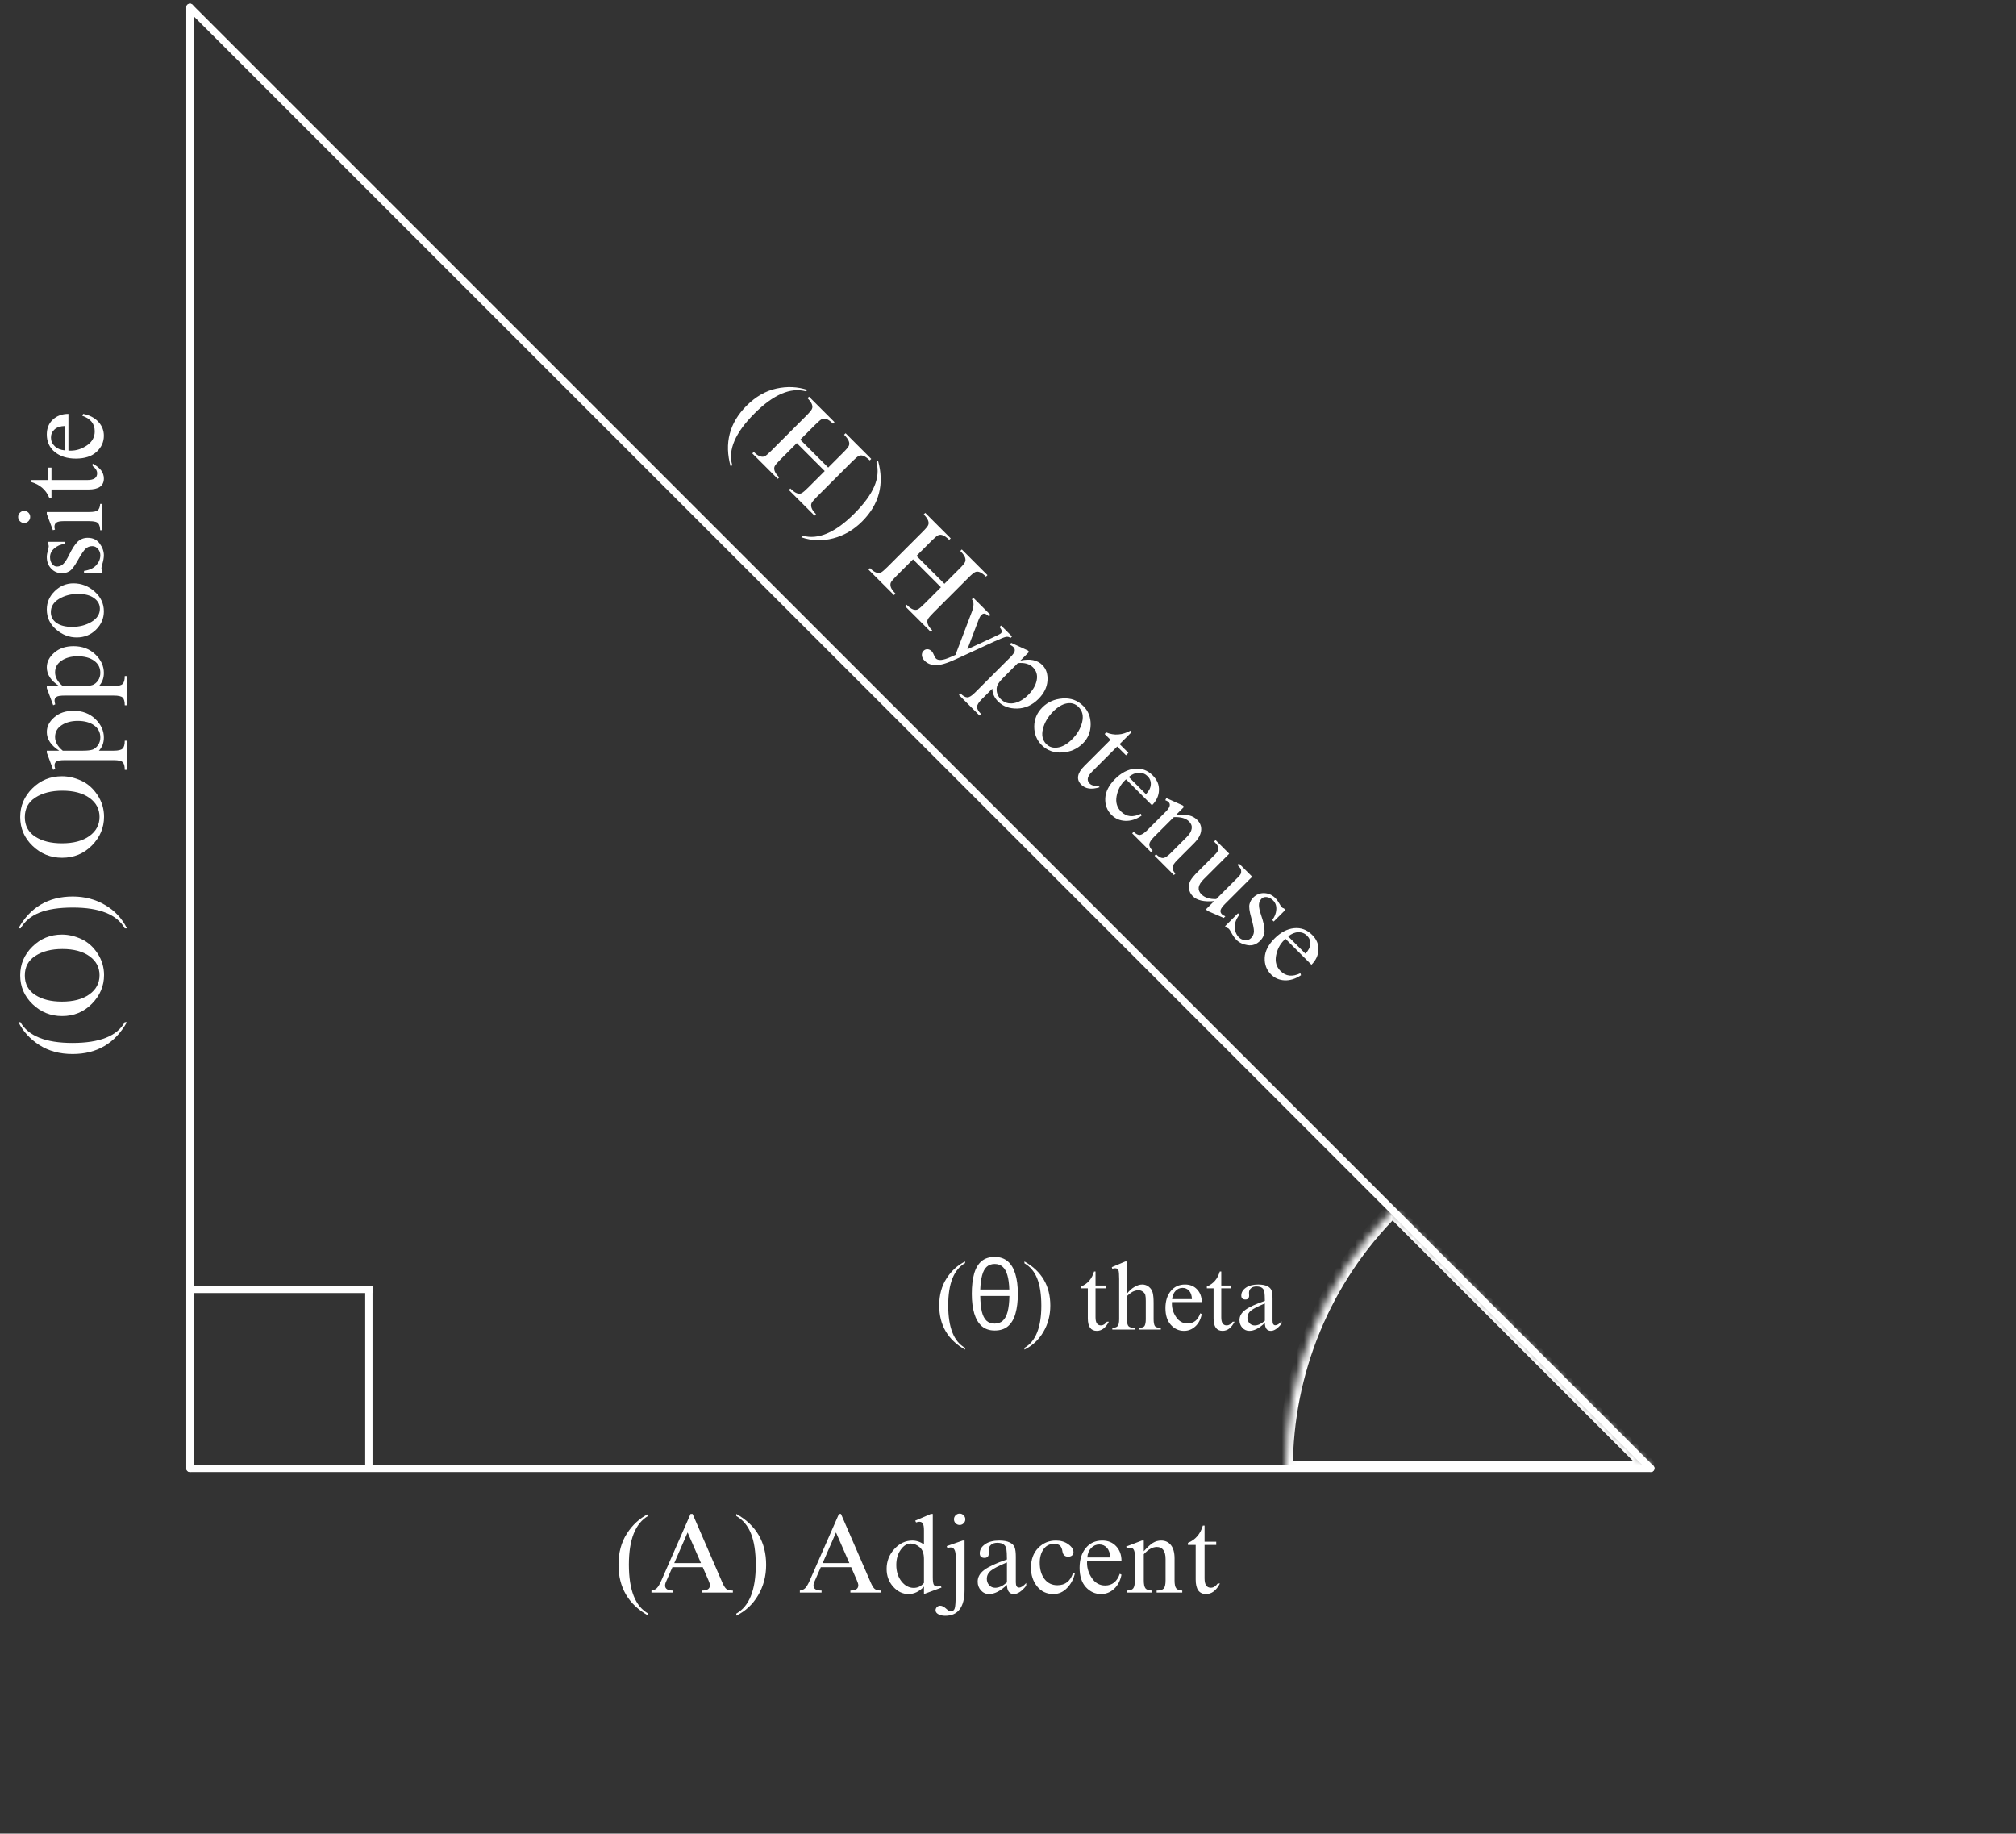 <svg width="276" height="251" viewBox="0 0 276 251" fill="none" xmlns="http://www.w3.org/2000/svg">
<rect x="0" y="0" width="276" height="251" fill="#333333" stroke="none"/>
<path d="M26 201H226" stroke="white" stroke-linecap="round"/>
<path d="M26 201L26 1" stroke="white" stroke-linecap="round"/>
<path d="M26.003 1L226 200.997" stroke="white" stroke-linecap="round"/>
<line x1="26" y1="176.5" x2="51" y2="176.5" stroke="white"/>
<line x1="50.5" y1="176" x2="50.5" y2="201" stroke="white"/>
<path d="M2.523 139.922L2.797 139.922C3.88 141.818 6.255 142.766 9.922 142.766C13.646 142.766 16.031 141.818 17.078 139.922L17.375 139.922C15.74 142.828 13.26 144.281 9.938 144.281C8.177 144.281 6.661 143.872 5.391 143.055C4.115 142.237 3.159 141.193 2.523 139.922ZM8.484 127.93C9.365 127.93 10.247 128.133 11.133 128.539C12.018 128.945 12.758 129.602 13.352 130.508C13.945 131.414 14.242 132.401 14.242 133.469C14.242 134.964 13.69 136.273 12.586 137.398C11.482 138.523 10.12 139.086 8.5 139.086C6.938 139.086 5.591 138.544 4.461 137.461C3.331 136.372 2.766 135.057 2.766 133.516C2.766 131.984 3.323 130.672 4.438 129.578C5.547 128.479 6.896 127.93 8.484 127.93ZM8.539 129.906C7.039 129.906 5.807 130.219 4.844 130.844C3.88 131.464 3.398 132.359 3.398 133.531C3.398 134.693 3.872 135.581 4.82 136.195C5.763 136.805 6.982 137.109 8.477 137.109C10.055 137.109 11.307 136.779 12.234 136.117C13.162 135.451 13.625 134.576 13.625 133.492C13.625 132.424 13.169 131.56 12.258 130.898C11.341 130.237 10.102 129.906 8.539 129.906ZM17.375 127.078L17.078 127.078C16 125.182 13.633 124.234 9.977 124.234C8.081 124.234 6.555 124.466 5.398 124.93C4.237 125.393 3.38 126.109 2.828 127.078L2.523 127.078C4.159 124.172 6.638 122.719 9.961 122.719C11.596 122.719 13.075 123.109 14.398 123.891C15.721 124.667 16.713 125.729 17.375 127.078ZM8.484 106.258C9.365 106.258 10.247 106.461 11.133 106.867C12.018 107.273 12.758 107.93 13.352 108.836C13.945 109.742 14.242 110.729 14.242 111.797C14.242 113.292 13.69 114.602 12.586 115.727C11.482 116.852 10.12 117.414 8.5 117.414C6.938 117.414 5.591 116.872 4.461 115.789C3.331 114.701 2.766 113.385 2.766 111.844C2.766 110.312 3.323 109 4.438 107.906C5.547 106.807 6.896 106.258 8.484 106.258ZM8.539 108.234C7.039 108.234 5.807 108.547 4.844 109.172C3.88 109.792 3.398 110.687 3.398 111.859C3.398 113.021 3.872 113.909 4.82 114.523C5.763 115.133 6.982 115.437 8.477 115.437C10.055 115.437 11.307 115.107 12.234 114.445C13.162 113.779 13.625 112.904 13.625 111.82C13.625 110.753 13.169 109.888 12.258 109.227C11.341 108.565 10.102 108.234 8.539 108.234ZM6.406 102.758L8.102 102.758C7.534 102.393 7.109 101.997 6.828 101.57C6.547 101.143 6.406 100.687 6.406 100.203C6.406 99.453 6.747 98.781 7.43 98.188C8.112 97.594 8.992 97.297 10.07 97.297C11.273 97.297 12.266 97.672 13.047 98.422C13.828 99.172 14.219 100.016 14.219 100.953C14.219 101.318 14.162 101.651 14.047 101.953C13.932 102.255 13.763 102.523 13.539 102.758L15.578 102.758C16.177 102.758 16.576 102.664 16.773 102.477C16.977 102.289 17.078 101.927 17.078 101.391L17.375 101.391L17.375 105.383L17.078 105.383C17.078 104.872 16.984 104.523 16.797 104.336C16.615 104.148 16.208 104.055 15.578 104.055L8.852 104.055C8.289 104.055 7.919 104.112 7.742 104.227C7.56 104.336 7.469 104.51 7.469 104.75C7.469 104.885 7.5 105.055 7.562 105.258L7.281 105.383L6.406 103.031L6.406 102.758ZM8.594 102.758L11.344 102.758C11.958 102.758 12.409 102.706 12.695 102.602C12.977 102.492 13.221 102.286 13.43 101.984C13.633 101.677 13.734 101.331 13.734 100.945C13.734 100.253 13.453 99.703 12.891 99.297C12.328 98.885 11.578 98.68 10.641 98.68C9.76 98.68 9.023 98.878 8.43 99.273C7.836 99.669 7.539 100.206 7.539 100.883C7.539 101.221 7.628 101.547 7.805 101.859C7.977 102.172 8.24 102.471 8.594 102.758ZM6.406 93.914L8.102 93.914C7.534 93.549 7.109 93.154 6.828 92.727C6.547 92.299 6.406 91.844 6.406 91.359C6.406 90.609 6.747 89.938 7.43 89.344C8.112 88.75 8.992 88.453 10.07 88.453C11.273 88.453 12.266 88.828 13.047 89.578C13.828 90.328 14.219 91.172 14.219 92.109C14.219 92.474 14.162 92.807 14.047 93.109C13.932 93.412 13.763 93.68 13.539 93.914L15.578 93.914C16.177 93.914 16.576 93.82 16.773 93.633C16.977 93.445 17.078 93.083 17.078 92.547L17.375 92.547L17.375 96.539L17.078 96.539C17.078 96.029 16.984 95.68 16.797 95.492C16.615 95.305 16.208 95.211 15.578 95.211L8.852 95.211C8.289 95.211 7.919 95.268 7.742 95.383C7.56 95.492 7.469 95.667 7.469 95.906C7.469 96.042 7.5 96.211 7.562 96.414L7.281 96.539L6.406 94.188L6.406 93.914ZM8.594 93.914L11.344 93.914C11.958 93.914 12.409 93.862 12.695 93.758C12.977 93.648 13.221 93.443 13.43 93.141C13.633 92.833 13.734 92.487 13.734 92.102C13.734 91.409 13.453 90.859 12.891 90.453C12.328 90.042 11.578 89.836 10.641 89.836C9.76 89.836 9.023 90.034 8.43 90.43C7.836 90.826 7.539 91.362 7.539 92.039C7.539 92.378 7.628 92.703 7.805 93.016C7.977 93.328 8.24 93.628 8.594 93.914ZM10.055 79.852C11.154 79.852 12.122 80.229 12.961 80.984C13.8 81.734 14.219 82.635 14.219 83.688C14.219 84.641 13.862 85.474 13.148 86.188C12.43 86.901 11.547 87.258 10.5 87.258C9.469 87.258 8.529 86.893 7.68 86.164C6.831 85.435 6.406 84.521 6.406 83.422C6.406 82.458 6.771 81.622 7.5 80.914C8.224 80.206 9.076 79.852 10.055 79.852ZM10.719 81.297C9.708 81.297 8.831 81.523 8.086 81.977C7.336 82.43 6.961 83.037 6.961 83.797C6.961 84.417 7.221 84.909 7.742 85.273C8.258 85.633 8.964 85.812 9.859 85.812C10.87 85.812 11.758 85.583 12.523 85.125C13.289 84.667 13.672 84.068 13.672 83.328C13.672 82.74 13.409 82.255 12.883 81.875C12.357 81.49 11.635 81.297 10.719 81.297ZM6.578 74.164L8.836 74.164L8.836 74.453C8.279 74.526 7.81 74.732 7.43 75.07C7.044 75.404 6.852 75.802 6.852 76.266C6.852 76.641 6.945 76.951 7.133 77.195C7.32 77.435 7.539 77.555 7.789 77.555C8.133 77.555 8.424 77.435 8.664 77.195C8.909 76.956 9.164 76.562 9.43 76.016C9.867 75.115 10.271 74.49 10.641 74.141C11.016 73.792 11.471 73.617 12.008 73.617C12.721 73.617 13.268 73.88 13.648 74.406C14.029 74.927 14.219 75.461 14.219 76.008C14.219 76.346 14.143 76.768 13.992 77.273C13.919 77.529 13.883 77.703 13.883 77.797C13.883 77.912 13.922 78.01 14 78.094L14 78.422L11.5 78.422L11.5 78.148C12.25 78.039 12.81 77.779 13.18 77.367C13.55 76.951 13.734 76.495 13.734 76C13.734 75.677 13.628 75.391 13.414 75.141C13.2 74.885 12.943 74.758 12.641 74.758C12.276 74.758 11.963 74.88 11.703 75.125C11.448 75.375 11.091 75.909 10.633 76.727C10.19 77.523 9.81 78.013 9.492 78.195C9.18 78.378 8.854 78.469 8.516 78.469C7.906 78.469 7.404 78.258 7.008 77.836C6.607 77.409 6.406 76.88 6.406 76.25C6.406 75.995 6.456 75.693 6.555 75.344C6.633 75.073 6.672 74.883 6.672 74.773C6.672 74.643 6.641 74.537 6.578 74.453L6.578 74.164ZM2.484 70.758C2.484 70.534 2.565 70.341 2.727 70.18C2.883 70.018 3.076 69.938 3.305 69.938C3.539 69.938 3.737 70.018 3.898 70.18C4.055 70.341 4.133 70.534 4.133 70.758C4.133 70.987 4.052 71.182 3.891 71.344C3.729 71.505 3.534 71.586 3.305 71.586C3.081 71.586 2.888 71.505 2.727 71.344C2.565 71.182 2.484 70.987 2.484 70.758ZM7.242 72.578L6.406 70.359L6.406 70.086L12.227 70.086C12.81 70.086 13.195 70.008 13.383 69.852C13.57 69.69 13.68 69.398 13.711 68.977L14 68.977L14 72.578L13.711 72.578C13.7 72.182 13.62 71.878 13.469 71.664C13.312 71.445 12.898 71.336 12.227 71.336L8.688 71.336C8.25 71.336 7.935 71.396 7.742 71.516C7.549 71.63 7.453 71.836 7.453 72.133C7.453 72.258 7.479 72.378 7.531 72.492L7.242 72.578ZM4.219 65.711L6.578 65.711L6.578 64.008L7.047 64.008L7.047 65.711L11.938 65.711C12.391 65.711 12.732 65.635 12.961 65.484C13.185 65.328 13.297 65.096 13.297 64.789C13.297 64.607 13.245 64.432 13.141 64.266C13.037 64.099 12.883 63.94 12.68 63.789L12.68 63.469C13.19 63.734 13.575 64.037 13.836 64.375C14.091 64.713 14.219 65.088 14.219 65.5C14.219 66 14.042 66.378 13.688 66.633C13.333 66.883 12.802 67.008 12.094 67.008L7.047 67.008L7.047 68.141L6.742 68.141C6.299 67.047 5.458 66.32 4.219 65.961L4.219 65.711ZM11.391 56.656C12.271 56.828 12.963 57.19 13.469 57.742C13.969 58.289 14.219 58.922 14.219 59.641C14.219 60.5 13.885 61.237 13.219 61.852C12.547 62.466 11.602 62.773 10.383 62.773C9.201 62.773 8.242 62.474 7.508 61.875C6.773 61.276 6.406 60.474 6.406 59.469C6.406 58.62 6.685 57.94 7.242 57.43C7.794 56.914 8.503 56.656 9.367 56.656L9.367 61.68C9.497 61.685 9.596 61.688 9.664 61.688C10.461 61.688 11.211 61.445 11.914 60.961C12.617 60.477 12.969 59.836 12.969 59.039C12.969 58.013 12.398 57.302 11.258 56.906L11.391 56.656ZM8.875 58.312C8.266 58.328 7.797 58.484 7.469 58.781C7.141 59.073 6.977 59.445 6.977 59.898C6.977 60.357 7.148 60.75 7.492 61.078C7.836 61.406 8.297 61.596 8.875 61.648L8.875 58.312Z" fill="white"/>
<path d="M110.534 53.375L110.341 53.569C108.234 52.994 105.885 54.003 103.292 56.596C100.659 59.229 99.642 61.586 100.243 63.667L100.033 63.877C99.134 60.665 99.86 57.885 102.209 55.535C103.454 54.29 104.815 53.508 106.292 53.187C107.772 52.863 109.186 52.926 110.534 53.375ZM109.087 60.656L106.844 62.899C106.41 63.334 106.148 63.639 106.06 63.816C105.975 63.989 105.971 64.203 106.049 64.457C106.13 64.707 106.341 65.004 106.684 65.346L106.48 65.551L102.994 62.065L103.198 61.86C103.53 62.192 103.821 62.394 104.071 62.468C104.325 62.545 104.537 62.54 104.706 62.452C104.883 62.363 105.187 62.103 105.618 61.673L110.374 56.916C110.82 56.471 111.081 56.157 111.159 55.977C111.243 55.797 111.243 55.59 111.159 55.358C111.078 55.123 110.877 54.837 110.556 54.502L110.761 54.298L114.247 57.783L114.042 57.988C113.7 57.66 113.411 57.452 113.175 57.364C112.939 57.275 112.729 57.272 112.545 57.353C112.361 57.434 112.046 57.697 111.601 58.143L109.562 60.181L113.385 64.004L115.423 61.965C115.869 61.52 116.13 61.207 116.208 61.026C116.292 60.846 116.292 60.636 116.208 60.397C116.123 60.157 115.908 59.861 115.561 59.507L115.766 59.303L119.279 62.816L119.075 63.02C118.74 62.7 118.454 62.496 118.219 62.407C117.99 62.319 117.782 62.317 117.594 62.402C117.41 62.483 117.095 62.746 116.65 63.192L111.893 67.948C111.462 68.379 111.203 68.683 111.114 68.86C111.03 69.033 111.024 69.245 111.098 69.495C111.175 69.749 111.381 70.044 111.717 70.379L111.512 70.583L107.999 67.07L108.203 66.865C108.553 67.208 108.849 67.423 109.093 67.512C109.339 67.596 109.553 67.596 109.733 67.512C109.917 67.423 110.229 67.16 110.667 66.722L112.91 64.479L109.087 60.656ZM109.7 73.544L109.91 73.334C112.013 73.912 114.357 72.909 116.943 70.324C118.283 68.983 119.198 67.74 119.688 66.595C120.182 65.446 120.281 64.333 119.986 63.258L120.202 63.043C121.1 66.254 120.375 69.035 118.025 71.384C116.869 72.541 115.547 73.31 114.059 73.693C112.575 74.08 111.122 74.03 109.7 73.544ZM124.997 76.566L122.754 78.809C122.319 79.243 122.058 79.549 121.97 79.726C121.885 79.899 121.881 80.113 121.959 80.367C122.04 80.617 122.251 80.914 122.594 81.256L122.389 81.46L118.904 77.975L119.108 77.77C119.439 78.102 119.73 78.304 119.981 78.378C120.235 78.455 120.447 78.45 120.616 78.361C120.793 78.273 121.097 78.013 121.528 77.582L126.284 72.826C126.73 72.38 126.991 72.067 127.069 71.887C127.153 71.707 127.153 71.5 127.069 71.268C126.987 71.032 126.787 70.747 126.466 70.412L126.671 70.208L130.157 73.693L129.952 73.898C129.61 73.57 129.321 73.362 129.085 73.273C128.849 73.185 128.639 73.181 128.455 73.263C128.271 73.344 127.956 73.607 127.51 74.052L125.472 76.091L129.295 79.914L131.333 77.875C131.779 77.43 132.04 77.117 132.118 76.936C132.202 76.756 132.202 76.546 132.118 76.306C132.033 76.067 131.818 75.77 131.471 75.417L131.676 75.213L135.189 78.726L134.985 78.93C134.65 78.61 134.364 78.406 134.129 78.317C133.9 78.229 133.692 78.227 133.504 78.312C133.32 78.393 133.005 78.656 132.56 79.102L127.803 83.858C127.372 84.289 127.113 84.593 127.024 84.77C126.94 84.943 126.934 85.154 127.008 85.405C127.085 85.659 127.291 85.954 127.626 86.289L127.422 86.493L123.909 82.98L124.113 82.775C124.463 83.118 124.759 83.333 125.002 83.422C125.249 83.506 125.463 83.506 125.643 83.422C125.827 83.333 126.139 83.07 126.577 82.632L128.82 80.389L124.997 76.566ZM133.256 81.831L135.598 84.173L135.394 84.377C135.162 84.16 134.968 84.037 134.814 84.007C134.663 83.974 134.515 84.029 134.372 84.173C134.228 84.317 134.11 84.504 134.018 84.736L132.438 88.88L135.708 87.366C136.508 87.001 136.95 86.777 137.034 86.692C137.226 86.501 137.163 86.213 136.846 85.83L137.051 85.626L138.548 87.123L138.344 87.327C138.148 87.184 137.935 87.136 137.703 87.184C137.478 87.231 136.959 87.438 136.145 87.802L130.858 90.239C129.654 90.795 128.739 91.065 128.113 91.051C127.487 91.043 126.978 90.844 126.588 90.454C126.367 90.233 126.242 89.994 126.212 89.736C126.186 89.482 126.264 89.264 126.444 89.084C126.599 88.929 126.781 88.858 126.991 88.869C127.197 88.883 127.387 88.977 127.56 89.15C127.671 89.261 127.794 89.484 127.93 89.819C127.993 89.962 128.059 90.069 128.129 90.139C128.457 90.467 129.138 90.397 130.173 89.929L130.808 89.647L133.046 83.764C133.355 82.954 133.357 82.377 133.051 82.035L133.256 81.831ZM140.896 89.228L139.697 90.426C140.356 90.283 140.936 90.263 141.437 90.366C141.938 90.469 142.36 90.692 142.702 91.034C143.233 91.564 143.466 92.281 143.404 93.183C143.341 94.085 142.929 94.918 142.166 95.68C141.316 96.531 140.349 96.967 139.266 96.989C138.183 97.011 137.311 96.691 136.648 96.028C136.39 95.77 136.195 95.494 136.062 95.199C135.929 94.905 135.859 94.595 135.852 94.271L134.41 95.713C133.987 96.137 133.771 96.485 133.764 96.757C133.753 97.033 133.937 97.361 134.316 97.74L134.106 97.951L131.284 95.128L131.493 94.918C131.854 95.279 132.167 95.459 132.433 95.459C132.694 95.463 133.048 95.242 133.493 94.796L138.25 90.04C138.647 89.642 138.868 89.34 138.913 89.134C138.964 88.927 138.905 88.74 138.736 88.57C138.64 88.475 138.498 88.377 138.31 88.278L138.421 87.99L140.702 89.034L140.896 89.228ZM139.349 90.774L137.404 92.719C136.97 93.154 136.688 93.509 136.559 93.785C136.438 94.061 136.41 94.38 136.476 94.741C136.55 95.102 136.723 95.418 136.996 95.691C137.485 96.181 138.073 96.371 138.758 96.26C139.447 96.153 140.122 95.768 140.785 95.106C141.408 94.483 141.789 93.822 141.929 93.122C142.069 92.422 141.899 91.833 141.421 91.355C141.181 91.115 140.888 90.948 140.542 90.852C140.2 90.752 139.802 90.727 139.349 90.774ZM148.26 101.751C147.483 102.528 146.531 102.946 145.404 103.005C144.28 103.068 143.347 102.727 142.603 101.983C141.929 101.309 141.592 100.468 141.592 99.459C141.595 98.446 141.967 97.569 142.708 96.829C143.437 96.1 144.359 95.693 145.475 95.608C146.591 95.523 147.538 95.87 148.315 96.647C148.996 97.328 149.329 98.177 149.315 99.193C149.304 100.206 148.952 101.059 148.26 101.751ZM146.768 101.199C147.483 100.484 147.943 99.704 148.149 98.856C148.359 98.006 148.195 97.311 147.657 96.774C147.219 96.335 146.687 96.172 146.061 96.282C145.442 96.393 144.816 96.765 144.183 97.398C143.468 98.112 143.002 98.903 142.785 99.768C142.568 100.633 142.721 101.328 143.244 101.851C143.66 102.267 144.188 102.423 144.829 102.32C145.474 102.221 146.12 101.847 146.768 101.199ZM154.95 100.188L153.281 101.856L154.485 103.06L154.154 103.392L152.95 102.188L149.492 105.646C149.171 105.966 148.983 106.261 148.928 106.53C148.88 106.799 148.965 107.042 149.182 107.259C149.311 107.388 149.471 107.474 149.663 107.519C149.854 107.563 150.075 107.566 150.326 107.53L150.552 107.756C150.003 107.929 149.517 107.988 149.094 107.933C148.674 107.874 148.319 107.699 148.028 107.408C147.674 107.054 147.532 106.662 147.602 106.231C147.676 105.804 147.963 105.34 148.464 104.839L152.033 101.271L151.232 100.47L151.447 100.254C152.534 100.714 153.642 100.633 154.773 100.011L154.95 100.188ZM156.281 111.662C155.537 112.163 154.791 112.396 154.044 112.363C153.303 112.33 152.679 112.059 152.171 111.551C151.563 110.944 151.278 110.187 151.315 109.281C151.355 108.371 151.806 107.485 152.668 106.624C153.504 105.788 154.393 105.322 155.336 105.226C156.279 105.13 157.106 105.438 157.817 106.148C158.417 106.749 158.7 107.426 158.667 108.181C158.642 108.936 158.323 109.62 157.712 110.231L154.16 106.679C154.064 106.767 153.992 106.835 153.944 106.883C153.381 107.447 153.022 108.148 152.867 108.988C152.712 109.828 152.917 110.529 153.48 111.093C154.206 111.818 155.112 111.918 156.198 111.391L156.281 111.662ZM156.889 108.712C157.308 108.27 157.529 107.828 157.551 107.386C157.577 106.948 157.43 106.568 157.109 106.248C156.785 105.924 156.386 105.767 155.911 105.778C155.436 105.789 154.975 105.981 154.53 106.353L156.889 108.712ZM162.109 110.441L161.004 111.546C161.781 111.498 162.381 111.524 162.805 111.623C163.229 111.722 163.595 111.927 163.904 112.236C164.324 112.656 164.503 113.148 164.44 113.711C164.374 114.278 164.041 114.862 163.44 115.462L161.17 117.733C160.768 118.134 160.553 118.464 160.523 118.722C160.498 118.983 160.628 119.269 160.916 119.578L160.711 119.782L158.065 117.136L158.27 116.932C158.619 117.282 158.929 117.455 159.198 117.451C159.467 117.447 159.815 117.232 160.242 116.805L162.457 114.59C162.866 114.181 163.096 113.796 163.148 113.435C163.206 113.074 163.089 112.746 162.794 112.452C162.573 112.231 162.288 112.071 161.938 111.971C161.588 111.872 161.174 111.833 160.695 111.855L157.993 114.556C157.599 114.95 157.384 115.28 157.347 115.545C157.318 115.81 157.469 116.116 157.8 116.462L157.596 116.667L154.999 114.07L155.204 113.866C155.542 114.19 155.841 114.33 156.099 114.286C156.36 114.238 156.684 114.021 157.071 113.634L159.618 111.087C160.17 110.535 160.293 110.106 159.988 109.8C159.881 109.693 159.73 109.605 159.535 109.535L159.673 109.242L161.916 110.247L162.109 110.441ZM166.418 114.993L168.285 116.86L164.777 120.368C164.387 120.758 164.164 121.125 164.109 121.467C164.061 121.81 164.182 122.127 164.473 122.417C164.702 122.646 164.985 122.815 165.324 122.926C165.667 123.032 166.062 123.079 166.512 123.064L169.511 120.064C169.769 119.806 169.904 119.598 169.915 119.44C169.929 119.285 169.924 119.151 169.898 119.037C169.88 118.922 169.72 118.711 169.418 118.401L169.622 118.197L171.434 120.009L167.716 123.727C167.37 124.073 167.167 124.353 167.108 124.566C167.049 124.78 167.108 124.975 167.285 125.152C167.388 125.255 167.545 125.349 167.755 125.434L167.534 125.655L165.308 124.688L165.098 124.478L166.225 123.351C165.532 123.41 164.943 123.384 164.457 123.274C163.971 123.163 163.586 122.966 163.302 122.683C162.997 122.377 162.822 122.022 162.777 121.616C162.737 121.208 162.807 120.843 162.987 120.523C163.175 120.202 163.494 119.817 163.943 119.368L166.379 116.932C166.659 116.652 166.801 116.392 166.805 116.153C166.812 115.917 166.665 115.648 166.363 115.346L166.213 115.197L166.418 114.993ZM175.975 124.55L174.378 126.146L174.174 125.942C174.516 125.496 174.702 125.019 174.732 124.511C174.769 124.003 174.623 123.585 174.296 123.257C174.03 122.992 173.745 122.839 173.439 122.799C173.137 122.762 172.898 122.832 172.721 123.009C172.478 123.252 172.356 123.543 172.356 123.881C172.353 124.224 172.45 124.682 172.649 125.257C172.977 126.203 173.134 126.931 173.119 127.439C173.1 127.951 172.902 128.397 172.522 128.776C172.018 129.28 171.445 129.481 170.804 129.378C170.167 129.279 169.655 129.036 169.268 128.649C169.029 128.409 168.784 128.058 168.534 127.594C168.405 127.362 168.307 127.213 168.241 127.146C168.16 127.065 168.062 127.023 167.948 127.019L167.716 126.787L169.484 125.019L169.677 125.213C169.224 125.82 169.012 126.4 169.042 126.953C169.075 127.509 169.267 127.962 169.616 128.312C169.845 128.54 170.123 128.667 170.451 128.693C170.782 128.722 171.055 128.63 171.268 128.417C171.526 128.159 171.66 127.852 171.671 127.494C171.675 127.137 171.55 126.507 171.296 125.605C171.045 124.728 170.968 124.113 171.064 123.76C171.156 123.41 171.322 123.115 171.561 122.876C171.992 122.445 172.496 122.239 173.075 122.257C173.66 122.276 174.176 122.508 174.621 122.953C174.802 123.134 174.981 123.382 175.157 123.699C175.294 123.946 175.4 124.108 175.478 124.185C175.57 124.277 175.667 124.331 175.77 124.345L175.975 124.55ZM178.113 133.494C177.369 133.994 176.623 134.228 175.875 134.195C175.135 134.162 174.511 133.891 174.003 133.383C173.395 132.775 173.11 132.019 173.146 131.113C173.187 130.203 173.638 129.317 174.5 128.455C175.336 127.619 176.225 127.154 177.168 127.058C178.111 126.962 178.938 127.27 179.649 127.98C180.249 128.581 180.532 129.258 180.499 130.013C180.473 130.768 180.155 131.451 179.544 132.063L175.991 128.511C175.896 128.599 175.824 128.667 175.776 128.715C175.213 129.279 174.853 129.98 174.699 130.82C174.544 131.66 174.748 132.361 175.312 132.925C176.037 133.65 176.943 133.75 178.03 133.223L178.113 133.494ZM178.72 130.544C179.14 130.102 179.361 129.66 179.383 129.218C179.409 128.78 179.262 128.4 178.941 128.08C178.617 127.756 178.218 127.599 177.743 127.61C177.268 127.621 176.807 127.813 176.362 128.185L178.72 130.544Z" fill="white"/>
<path d="M88.761 207.241V207.497C86.983 208.513 86.095 210.739 86.095 214.177C86.095 217.668 86.983 219.904 88.761 220.886V221.164C86.036 219.631 84.674 217.307 84.674 214.191C84.674 212.541 85.057 211.12 85.824 209.929C86.59 208.732 87.569 207.836 88.761 207.241ZM94.818 207.241L98.89 216.63C99.071 217.05 99.249 217.338 99.425 217.495C99.606 217.651 99.908 217.729 100.333 217.729V218H96.107V217.729C96.83 217.729 97.191 217.487 97.191 217.004C97.191 216.853 97.123 216.621 96.986 216.308L96.21 214.528H92.057L91.134 216.63C91.08 216.762 91.053 216.899 91.053 217.041C91.053 217.5 91.422 217.729 92.159 217.729V218H89.186V217.729C89.478 217.695 89.72 217.587 89.911 217.407C90.106 217.221 90.328 216.843 90.577 216.271L94.54 207.241H94.818ZM94.137 209.775L92.306 213.972H95.968L94.137 209.775ZM100.802 221.164V220.886C102.579 219.875 103.468 217.656 103.468 214.228C103.468 212.451 103.25 211.02 102.816 209.936C102.381 208.847 101.71 208.044 100.802 207.526V207.241C103.526 208.774 104.889 211.098 104.889 214.213C104.889 215.747 104.522 217.133 103.79 218.374C103.062 219.614 102.066 220.544 100.802 221.164ZM115.135 207.241L119.208 216.63C119.388 217.05 119.566 217.338 119.742 217.495C119.923 217.651 120.226 217.729 120.65 217.729V218H116.424V217.729C117.147 217.729 117.508 217.487 117.508 217.004C117.508 216.853 117.44 216.621 117.303 216.308L116.527 214.528H112.374L111.451 216.63C111.397 216.762 111.371 216.899 111.371 217.041C111.371 217.5 111.739 217.729 112.477 217.729V218H109.503V217.729C109.796 217.695 110.038 217.587 110.228 217.407C110.423 217.221 110.646 216.843 110.895 216.271L114.857 207.241H115.135ZM114.454 209.775L112.623 213.972H116.285L114.454 209.775ZM125.294 208.164L127.447 207.241H127.704V215.905C127.704 216.418 127.75 216.757 127.843 216.923C127.94 217.089 128.106 217.172 128.341 217.172C128.482 217.172 128.634 217.136 128.795 217.062L128.897 217.319L126.495 218.205V217.187C126.178 217.524 125.843 217.778 125.492 217.949C125.14 218.12 124.771 218.205 124.386 218.205C123.585 218.205 122.884 217.871 122.284 217.202C121.683 216.528 121.383 215.717 121.383 214.77C121.383 213.725 121.734 212.817 122.438 212.045C123.146 211.269 123.968 210.881 124.906 210.881C125.179 210.881 125.448 210.925 125.711 211.013C125.975 211.096 126.236 211.225 126.495 211.401V209.504C126.495 209.064 126.449 208.757 126.356 208.581C126.263 208.4 126.097 208.31 125.858 208.31C125.731 208.31 125.584 208.342 125.418 208.405L125.294 208.164ZM126.495 216.682V213.4C126.495 212.653 126.297 212.116 125.902 211.789C125.506 211.457 125.106 211.291 124.701 211.291C124.173 211.291 123.709 211.577 123.309 212.148C122.909 212.714 122.708 213.408 122.708 214.228C122.708 215.112 122.943 215.856 123.412 216.462C123.885 217.062 124.444 217.363 125.089 217.363C125.367 217.363 125.624 217.307 125.858 217.194C126.092 217.077 126.305 216.906 126.495 216.682ZM131.38 207.197C131.59 207.197 131.771 207.272 131.922 207.424C132.079 207.575 132.157 207.758 132.157 207.973C132.157 208.188 132.079 208.371 131.922 208.522C131.771 208.674 131.59 208.75 131.38 208.75C131.17 208.75 130.987 208.674 130.831 208.522C130.68 208.371 130.604 208.188 130.604 207.973C130.604 207.758 130.68 207.575 130.831 207.424C130.987 207.272 131.17 207.197 131.38 207.197ZM129.615 211.643L131.798 210.881H132.054V217.648C132.054 218.825 131.832 219.707 131.388 220.292C130.948 220.883 130.287 221.179 129.403 221.179C129.046 221.179 128.739 221.11 128.48 220.974C128.216 220.837 128.084 220.654 128.084 220.424C128.084 220.258 128.148 220.112 128.275 219.985C128.402 219.863 128.548 219.802 128.714 219.802C128.958 219.802 129.212 219.921 129.476 220.161C129.779 220.439 130.001 220.578 130.143 220.578C130.431 220.578 130.619 220.441 130.707 220.168C130.794 219.895 130.838 219.279 130.838 218.322V213.042C130.838 212.231 130.609 211.826 130.15 211.826C130.028 211.826 129.876 211.853 129.696 211.906L129.615 211.643ZM140.492 216.689V217.07C139.891 217.827 139.33 218.205 138.807 218.205C138.192 218.205 137.875 217.785 137.855 216.945C137.42 217.365 136.998 217.68 136.588 217.89C136.183 218.1 135.79 218.205 135.409 218.205C134.969 218.205 134.598 218.039 134.295 217.707C133.998 217.375 133.849 216.975 133.849 216.506C133.849 215.881 134.154 215.344 134.764 214.895C135.379 214.44 136.41 213.967 137.855 213.474C137.85 212.78 137.826 212.307 137.782 212.053C137.743 211.794 137.625 211.586 137.43 211.43C137.235 211.269 136.927 211.188 136.507 211.188C136.175 211.188 135.899 211.279 135.68 211.459C135.46 211.64 135.35 211.884 135.35 212.192C135.35 212.26 135.355 212.341 135.365 212.434C135.37 212.502 135.372 212.565 135.372 212.624C135.372 213.044 135.177 213.254 134.786 213.254C134.352 213.254 134.134 213.046 134.134 212.631C134.134 212.138 134.376 211.723 134.859 211.386C135.343 211.049 135.99 210.881 136.8 210.881C137.401 210.881 137.875 210.966 138.221 211.137C138.573 211.303 138.802 211.528 138.91 211.811C139.017 212.094 139.071 212.531 139.071 213.122V216.608C139.071 217.082 139.217 217.319 139.51 217.319C139.798 217.319 140.125 217.109 140.492 216.689ZM137.855 216.608V213.876C136.742 214.335 136.004 214.716 135.643 215.019C135.282 215.317 135.101 215.686 135.101 216.125C135.101 216.462 135.208 216.75 135.423 216.989C135.643 217.229 135.917 217.348 136.244 217.348C136.498 217.348 136.759 217.287 137.027 217.165C137.296 217.038 137.572 216.853 137.855 216.608ZM147.149 215.407C146.969 216.179 146.612 216.838 146.08 217.385C145.548 217.932 144.93 218.205 144.227 218.205C143.29 218.205 142.54 217.854 141.979 217.15C141.422 216.442 141.144 215.595 141.144 214.609C141.144 213.491 141.471 212.59 142.125 211.906C142.784 211.223 143.597 210.881 144.564 210.881C145.233 210.881 145.799 211.052 146.263 211.394C146.732 211.73 146.966 212.102 146.966 212.507C146.966 212.678 146.898 212.819 146.761 212.932C146.625 213.039 146.451 213.093 146.241 213.093C145.787 213.093 145.523 212.846 145.45 212.353C145.401 212.011 145.292 211.755 145.121 211.584C144.95 211.418 144.679 211.335 144.308 211.335C143.688 211.335 143.204 211.584 142.857 212.082C142.516 212.575 142.345 213.188 142.345 213.92C142.345 214.833 142.562 215.576 142.997 216.147C143.431 216.713 144.02 216.997 144.762 216.997C145.846 216.997 146.561 216.43 146.908 215.297L147.149 215.407ZM153.536 215.554C153.375 216.379 153.036 217.028 152.518 217.502C152.005 217.971 151.412 218.205 150.738 218.205C149.933 218.205 149.242 217.893 148.666 217.268C148.089 216.638 147.801 215.751 147.801 214.609C147.801 213.5 148.082 212.602 148.644 211.914C149.205 211.225 149.957 210.881 150.899 210.881C151.695 210.881 152.333 211.142 152.811 211.665C153.294 212.182 153.536 212.846 153.536 213.657H148.827C148.822 213.779 148.819 213.872 148.819 213.935C148.819 214.682 149.046 215.385 149.5 216.044C149.955 216.704 150.555 217.033 151.302 217.033C152.264 217.033 152.931 216.499 153.302 215.429L153.536 215.554ZM151.983 213.195C151.969 212.624 151.822 212.185 151.544 211.877C151.271 211.569 150.921 211.416 150.497 211.416C150.067 211.416 149.698 211.577 149.391 211.899C149.083 212.221 148.905 212.653 148.856 213.195H151.983ZM156.59 210.881V212.346C157.074 211.799 157.489 211.418 157.835 211.203C158.182 210.988 158.561 210.881 158.971 210.881C159.527 210.881 159.972 211.088 160.304 211.503C160.636 211.923 160.802 212.531 160.802 213.327V216.337C160.802 216.87 160.877 217.231 161.029 217.421C161.185 217.612 161.461 217.714 161.856 217.729V218H158.348V217.729C158.812 217.729 159.132 217.639 159.308 217.458C159.483 217.277 159.571 216.904 159.571 216.337V213.4C159.571 212.858 159.469 212.451 159.264 212.177C159.063 211.899 158.768 211.76 158.377 211.76C158.084 211.76 157.789 211.843 157.491 212.009C157.193 212.175 156.893 212.424 156.59 212.756V216.337C156.59 216.86 156.666 217.221 156.817 217.421C156.974 217.617 157.276 217.719 157.726 217.729V218H154.283V217.729C154.723 217.719 155.013 217.614 155.155 217.414C155.296 217.209 155.367 216.85 155.367 216.337V212.961C155.367 212.229 155.165 211.862 154.759 211.862C154.618 211.862 154.459 211.904 154.283 211.987L154.181 211.701L156.334 210.881H156.59ZM164.911 208.83V211.042H166.507V211.481H164.911V216.066C164.911 216.491 164.981 216.811 165.123 217.026C165.27 217.236 165.487 217.341 165.775 217.341C165.946 217.341 166.109 217.292 166.266 217.194C166.422 217.097 166.571 216.953 166.712 216.762H167.013C166.764 217.241 166.48 217.602 166.163 217.846C165.846 218.085 165.494 218.205 165.108 218.205C164.64 218.205 164.286 218.039 164.046 217.707C163.812 217.375 163.695 216.877 163.695 216.213V211.481H162.633V211.196C163.658 210.781 164.339 209.992 164.676 208.83H164.911Z" fill="white"/>
<mask id="path-9-inside-1_11_13" fill="white">
<path d="M176 201C176 194.434 177.293 187.932 179.806 181.866C182.319 175.8 186.002 170.288 190.645 165.645L226 201L176 201Z"/>
</mask>
<path d="M176 201C176 194.434 177.293 187.932 179.806 181.866C182.319 175.8 186.002 170.288 190.645 165.645L226 201L176 201Z" stroke="white" stroke-width="2" mask="url(#path-9-inside-1_11_13)"/>
<path d="M132.126 172.675V172.897C130.586 173.778 129.815 175.707 129.815 178.687C129.815 181.712 130.586 183.65 132.126 184.501V184.742C129.765 183.413 128.584 181.399 128.584 178.699C128.584 177.269 128.916 176.037 129.581 175.005C130.245 173.968 131.093 173.192 132.126 172.675ZM136.177 182.13C135.466 182.13 134.877 181.931 134.409 181.532C133.95 181.125 133.607 180.548 133.382 179.803C133.157 179.049 133.044 178.148 133.044 177.099C133.044 176.042 133.148 175.136 133.356 174.382C133.564 173.628 133.898 173.052 134.357 172.653C134.825 172.254 135.432 172.055 136.177 172.055C136.896 172.055 137.49 172.254 137.958 172.653C138.426 173.043 138.773 173.615 138.998 174.369C139.232 175.123 139.349 176.033 139.349 177.099C139.349 178.148 139.241 179.049 139.024 179.803C138.816 180.548 138.478 181.125 138.01 181.532C137.551 181.931 136.94 182.13 136.177 182.13ZM136.177 181.181C136.628 181.181 136.996 181.051 137.282 180.791C137.577 180.531 137.798 180.124 137.945 179.569C138.092 179.014 138.175 178.291 138.192 177.398H134.201C134.218 178.282 134.292 179.001 134.422 179.556C134.561 180.111 134.773 180.522 135.059 180.791C135.345 181.051 135.718 181.181 136.177 181.181ZM134.201 176.514H138.179C138.153 175.725 138.066 175.075 137.919 174.564C137.772 174.044 137.555 173.658 137.269 173.407C136.983 173.147 136.619 173.017 136.177 173.017C135.735 173.017 135.371 173.147 135.085 173.407C134.808 173.658 134.6 174.044 134.461 174.564C134.322 175.075 134.236 175.725 134.201 176.514ZM140.251 184.742V184.501C141.791 183.625 142.562 181.702 142.562 178.731C142.562 177.191 142.373 175.951 141.997 175.011C141.62 174.068 141.038 173.371 140.251 172.923V172.675C142.612 174.004 143.793 176.018 143.793 178.718C143.793 180.047 143.476 181.249 142.841 182.324C142.21 183.399 141.347 184.205 140.251 184.742ZM149.982 174.053V175.97H151.366V176.351H149.982V180.324C149.982 180.692 150.043 180.97 150.166 181.156C150.293 181.338 150.481 181.429 150.731 181.429C150.879 181.429 151.021 181.386 151.156 181.302C151.292 181.217 151.421 181.092 151.543 180.927H151.804C151.588 181.342 151.342 181.655 151.067 181.867C150.792 182.074 150.488 182.178 150.153 182.178C149.747 182.178 149.44 182.034 149.233 181.746C149.03 181.458 148.928 181.027 148.928 180.451V176.351H148.008V176.103C148.896 175.743 149.487 175.06 149.779 174.053H149.982ZM154.286 172.675V177.093C154.59 176.691 154.933 176.38 155.314 176.16C155.695 175.94 156.048 175.83 156.374 175.83C156.734 175.83 157.043 175.94 157.301 176.16C157.563 176.376 157.735 176.647 157.815 176.973C157.895 177.299 157.936 177.756 157.936 178.344V180.565C157.936 181.001 157.988 181.31 158.094 181.492C158.204 181.674 158.479 181.765 158.919 181.765V182H155.898V181.765C156.334 181.761 156.603 181.666 156.704 181.479C156.81 181.289 156.863 180.984 156.863 180.565V178.077C156.863 177.713 156.842 177.447 156.799 177.277C156.761 177.108 156.651 176.956 156.469 176.82C156.287 176.681 156.08 176.611 155.847 176.611C155.674 176.611 155.468 176.655 155.231 176.744C154.994 176.829 154.679 177.053 154.286 177.417V180.565C154.286 181.073 154.36 181.401 154.508 181.549C154.656 181.693 154.931 181.765 155.333 181.765V182H152.28V181.765C152.631 181.761 152.874 181.681 153.01 181.524C153.149 181.367 153.219 181.048 153.219 180.565V175.087C153.219 174.448 153.185 174.042 153.118 173.869C153.05 173.695 152.893 173.608 152.648 173.608C152.538 173.608 152.415 173.632 152.28 173.678L152.21 173.456L154.057 172.675H154.286ZM164.524 179.88C164.385 180.595 164.091 181.158 163.642 181.568C163.198 181.975 162.684 182.178 162.1 182.178C161.401 182.178 160.803 181.907 160.303 181.365C159.804 180.819 159.554 180.051 159.554 179.061C159.554 178.1 159.798 177.322 160.284 176.725C160.771 176.128 161.423 175.83 162.239 175.83C162.929 175.83 163.481 176.056 163.896 176.509C164.315 176.958 164.524 177.533 164.524 178.236H160.443C160.439 178.342 160.437 178.422 160.437 178.477C160.437 179.125 160.633 179.734 161.027 180.305C161.42 180.876 161.941 181.162 162.588 181.162C163.422 181.162 164 180.699 164.321 179.772L164.524 179.88ZM163.179 177.836C163.166 177.341 163.039 176.96 162.798 176.693C162.561 176.427 162.258 176.293 161.89 176.293C161.518 176.293 161.198 176.433 160.932 176.712C160.665 176.992 160.511 177.366 160.468 177.836H163.179ZM167.197 174.053V175.97H168.581V176.351H167.197V180.324C167.197 180.692 167.258 180.97 167.381 181.156C167.508 181.338 167.696 181.429 167.946 181.429C168.094 181.429 168.236 181.386 168.371 181.302C168.507 181.217 168.636 181.092 168.758 180.927H169.019C168.803 181.342 168.557 181.655 168.282 181.867C168.007 182.074 167.702 182.178 167.368 182.178C166.962 182.178 166.655 182.034 166.448 181.746C166.245 181.458 166.143 181.027 166.143 180.451V176.351H165.223V176.103C166.111 175.743 166.702 175.06 166.994 174.053H167.197ZM175.449 180.864V181.194C174.928 181.85 174.442 182.178 173.989 182.178C173.456 182.178 173.181 181.814 173.164 181.086C172.787 181.45 172.421 181.723 172.065 181.905C171.714 182.087 171.374 182.178 171.043 182.178C170.663 182.178 170.341 182.034 170.079 181.746C169.82 181.458 169.691 181.111 169.691 180.705C169.691 180.163 169.956 179.698 170.485 179.309C171.018 178.915 171.911 178.505 173.164 178.077C173.159 177.476 173.138 177.066 173.1 176.846C173.066 176.621 172.965 176.442 172.795 176.306C172.626 176.167 172.36 176.097 171.996 176.097C171.708 176.097 171.469 176.175 171.278 176.332C171.088 176.488 170.993 176.7 170.993 176.966C170.993 177.026 170.997 177.095 171.005 177.176C171.01 177.235 171.012 177.29 171.012 177.341C171.012 177.705 170.842 177.887 170.504 177.887C170.127 177.887 169.939 177.707 169.939 177.347C169.939 176.92 170.148 176.56 170.567 176.268C170.986 175.976 171.547 175.83 172.25 175.83C172.77 175.83 173.181 175.904 173.481 176.052C173.786 176.196 173.985 176.391 174.078 176.636C174.171 176.882 174.217 177.26 174.217 177.772V180.794C174.217 181.204 174.344 181.41 174.598 181.41C174.848 181.41 175.131 181.228 175.449 180.864ZM173.164 180.794V178.426C172.199 178.824 171.56 179.154 171.247 179.417C170.933 179.675 170.777 179.994 170.777 180.375C170.777 180.667 170.87 180.917 171.056 181.124C171.247 181.331 171.484 181.435 171.767 181.435C171.987 181.435 172.214 181.382 172.446 181.276C172.679 181.166 172.918 181.006 173.164 180.794Z" fill="white"/>
</svg>
